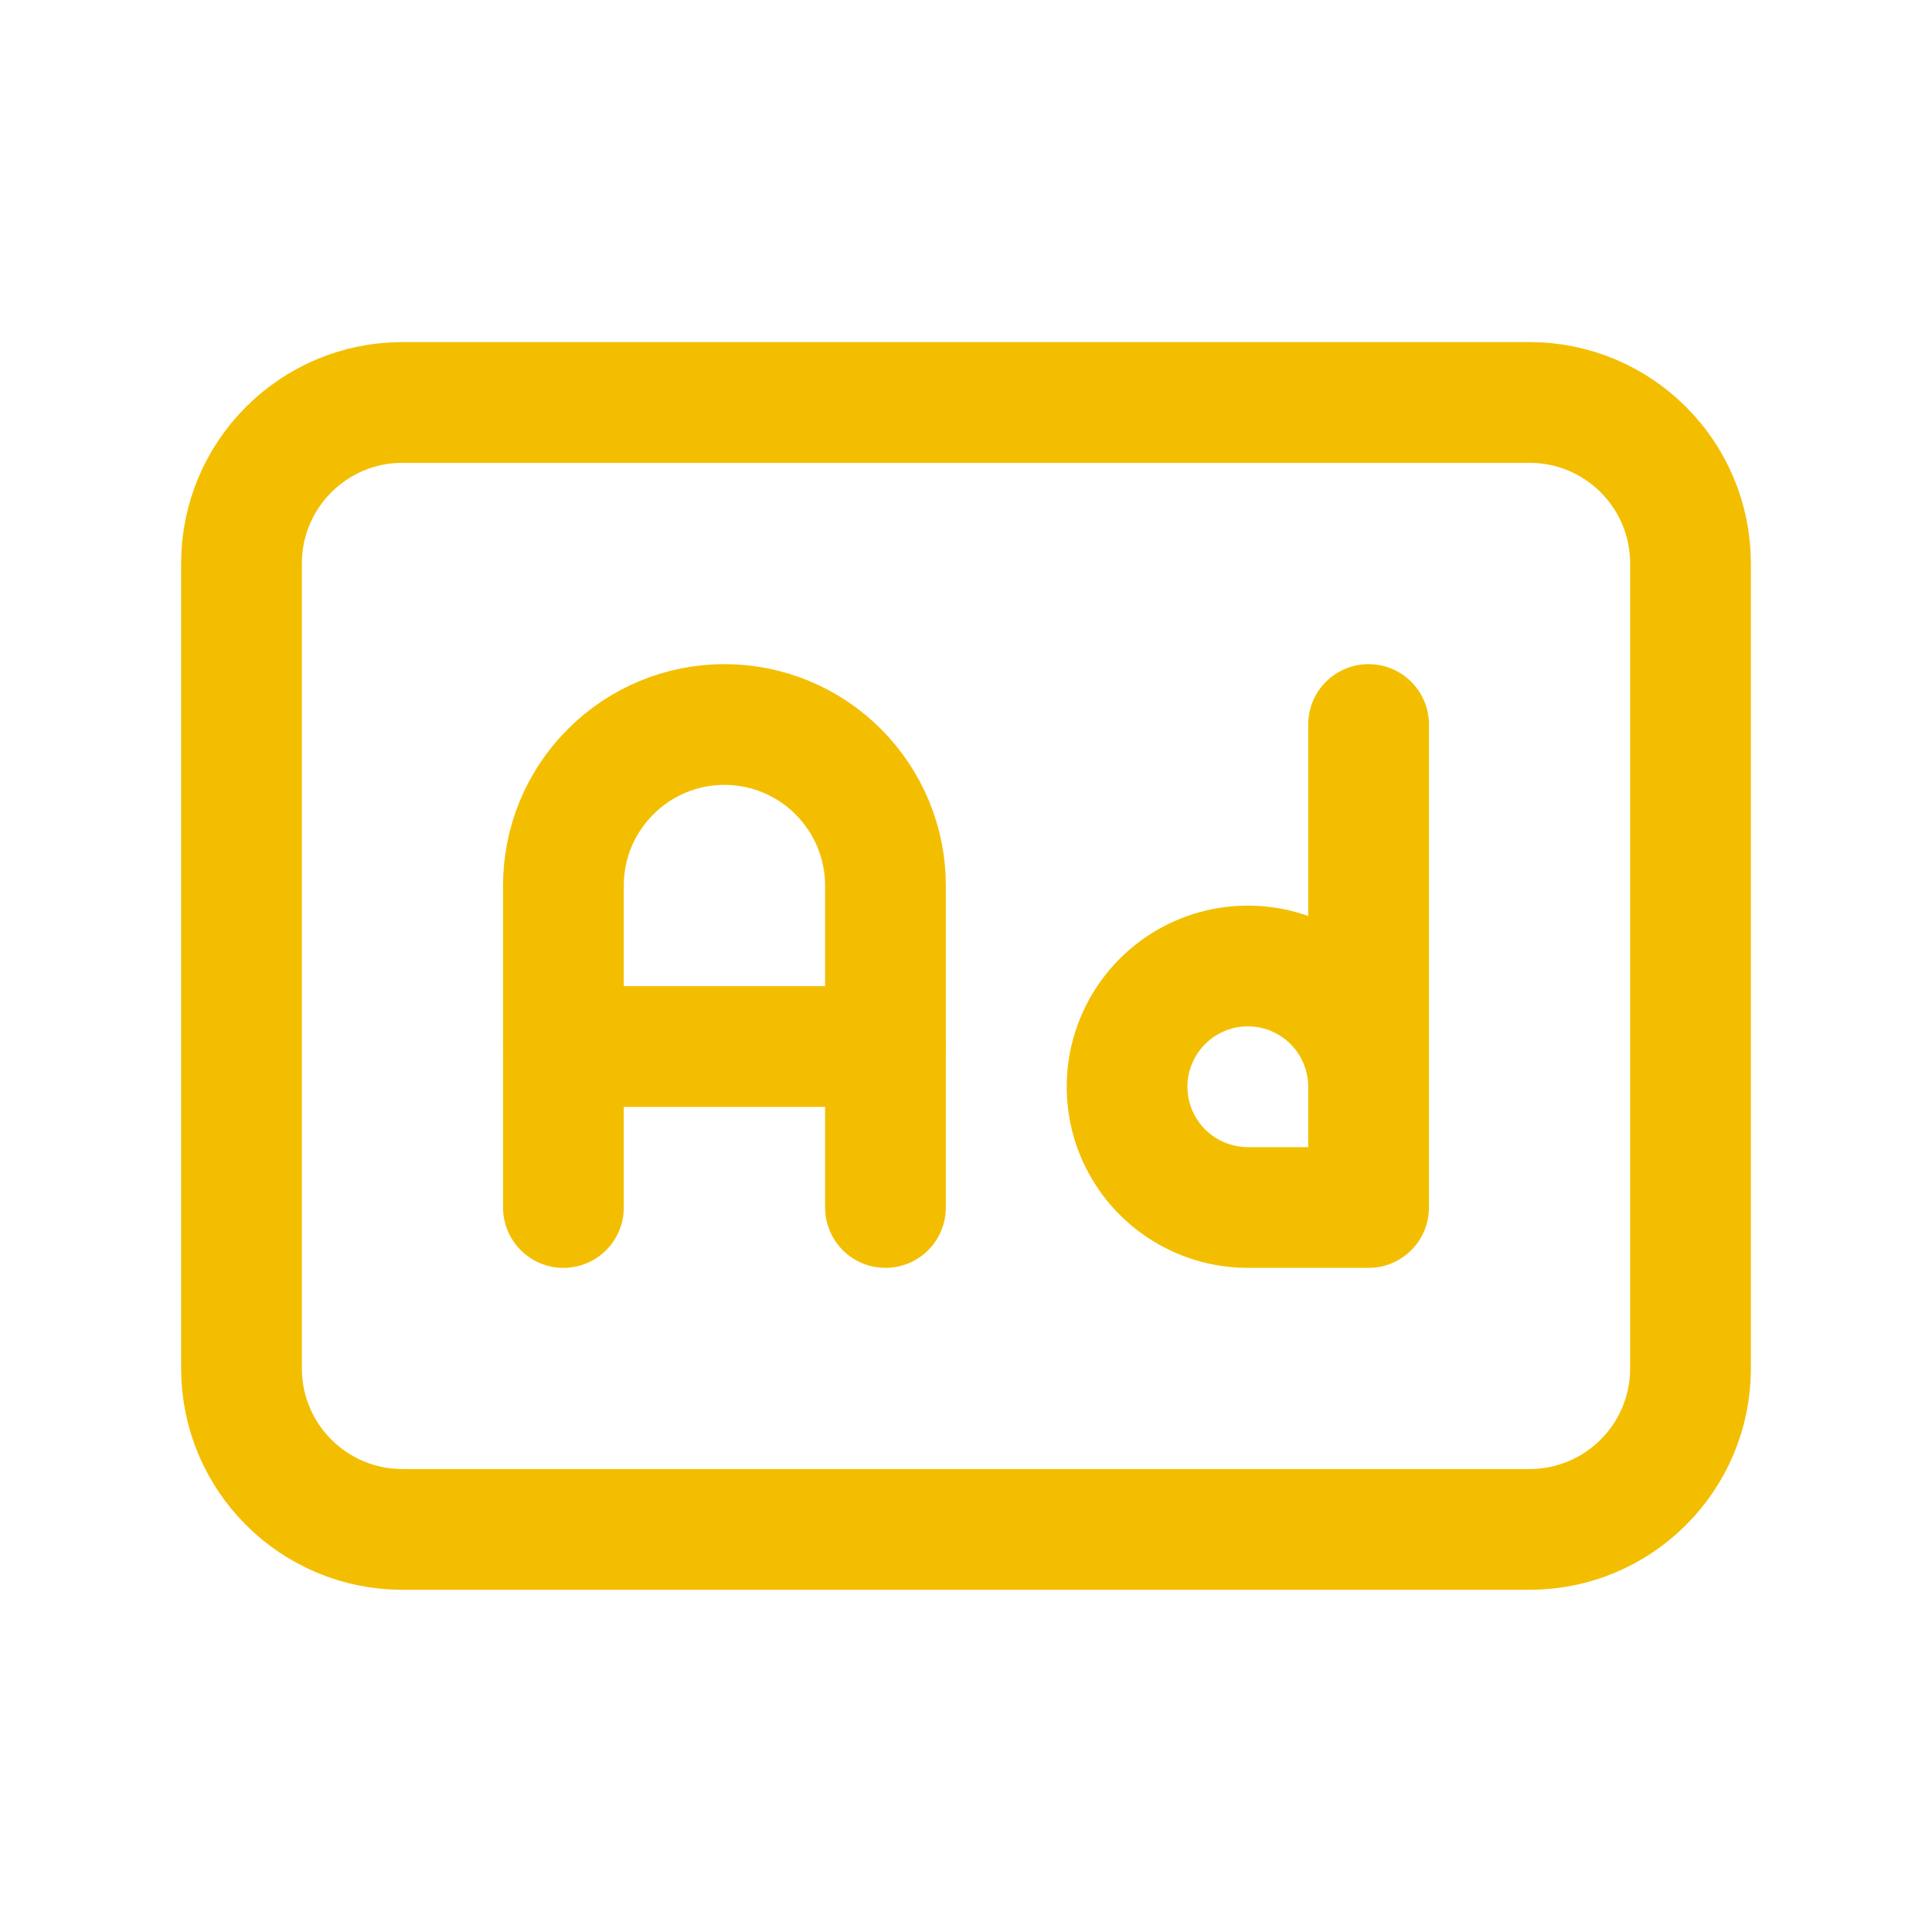 <svg width="16" height="16" viewBox="0 0 16 16" fill="none" xmlns="http://www.w3.org/2000/svg">
<g clip-path="url(#clip0_4726_36517)">
<path d="M12.667 3.333H3.333C2.597 3.333 2 3.93 2 4.666V11.333C2 12.069 2.597 12.666 3.333 12.666H12.667C13.403 12.666 14 12.069 14 11.333V4.666C14 3.93 13.403 3.333 12.667 3.333Z" stroke="#F3BE00" stroke-linecap="round" stroke-linejoin="round"/>
<path d="M4.666 10V7.333C4.666 6.98 4.806 6.641 5.057 6.391C5.307 6.14 5.646 6 5.999 6C6.353 6 6.692 6.14 6.942 6.391C7.192 6.641 7.333 6.98 7.333 7.333V10" stroke="#F3BE00" stroke-linecap="round" stroke-linejoin="round"/>
<path d="M4.666 8.667H7.333" stroke="#F3BE00" stroke-linecap="round" stroke-linejoin="round"/>
<path d="M11.334 6V10H10.334C10.136 10 9.943 9.941 9.778 9.831C9.614 9.722 9.486 9.565 9.41 9.383C9.334 9.2 9.315 8.999 9.353 8.805C9.392 8.611 9.487 8.433 9.627 8.293C9.767 8.153 9.945 8.058 10.139 8.019C10.333 7.981 10.534 8 10.717 8.076C10.899 8.152 11.056 8.28 11.165 8.444C11.275 8.609 11.334 8.802 11.334 9" stroke="#F3BE00" stroke-linecap="round" stroke-linejoin="round"/>
</g>
<defs>
<clipPath id="clip0_4726_36517">
<rect width="16" height="16" fill="white"/>
</clipPath>
</defs>
</svg>
